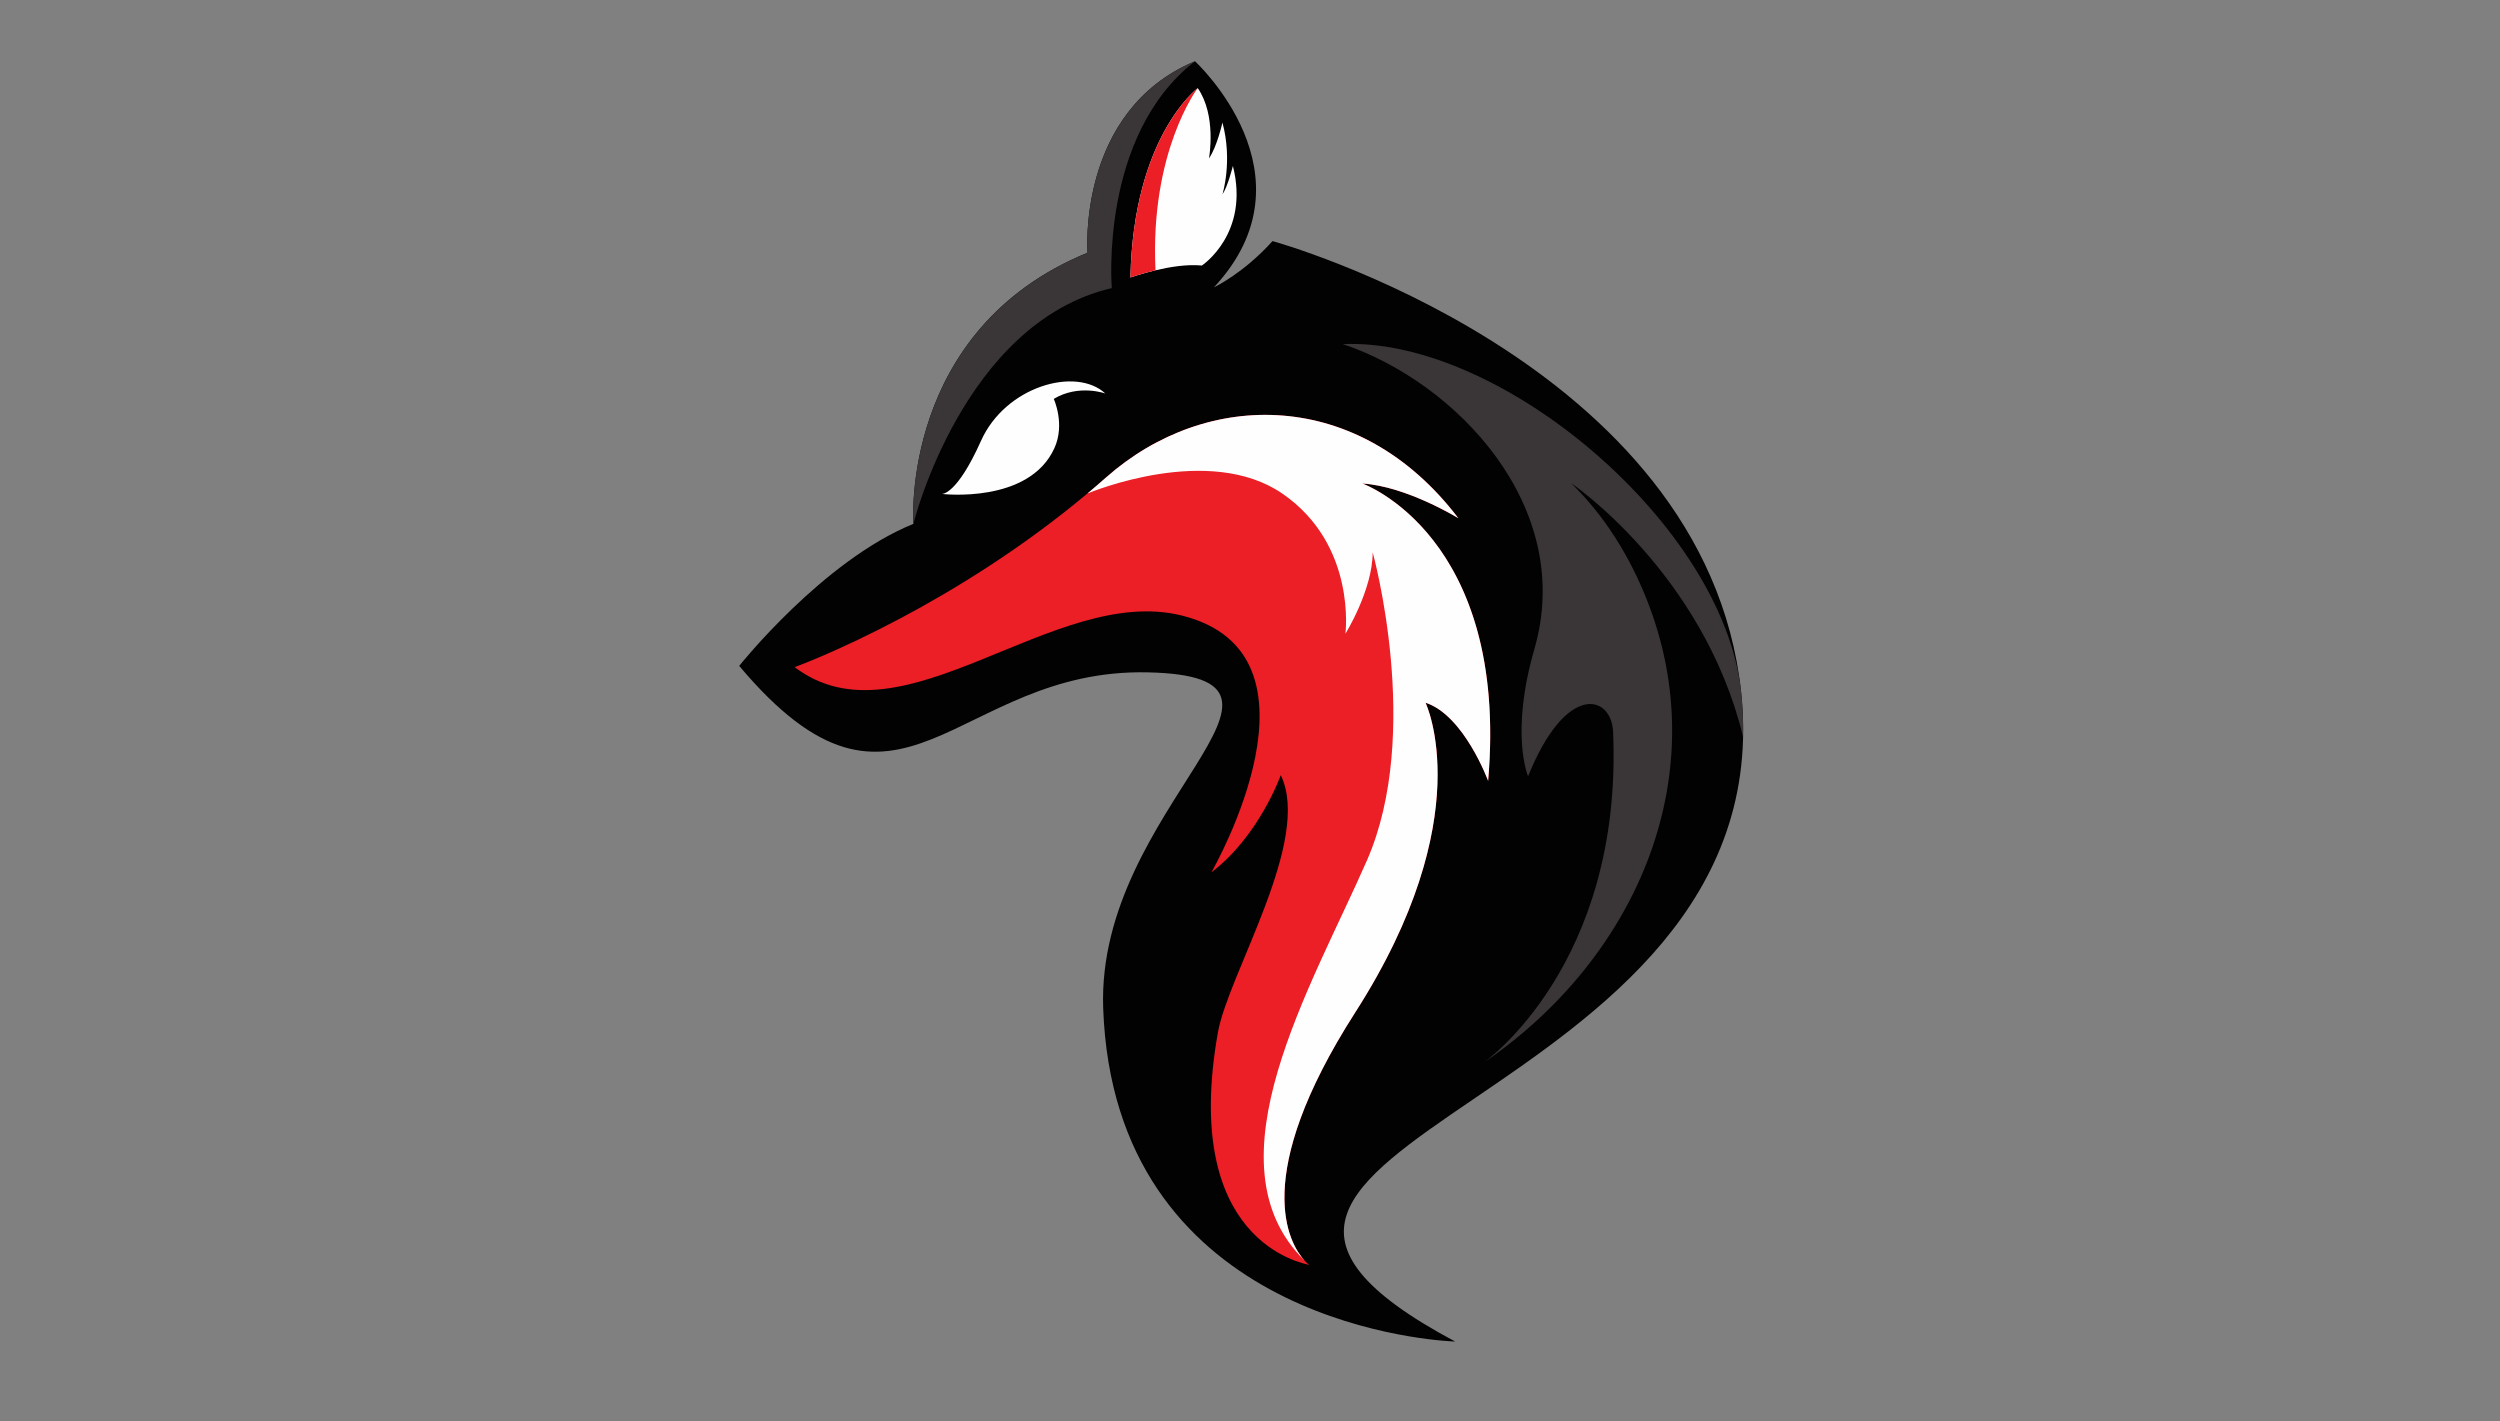 <svg xmlns="http://www.w3.org/2000/svg" xmlns:xlink="http://www.w3.org/1999/xlink" width="1900" zoomAndPan="magnify" viewBox="0 0 1425 810" height="1080" preserveAspectRatio="xMidYMid meet" version="1.0"><rect x="0" y="0" width="1425" height="810" fill="#808080" stroke="none"/><defs><filter x="0%" y="0%" width="100%" height="100%" id="d8e49a794b"><feColorMatrix values="0 0 0 0 1 0 0 0 0 1 0 0 0 0 1 0 0 0 1 0" color-interpolation-filters="sRGB"/></filter><mask id="4b6516c14e"><g filter="url(#d8e49a794b)"><rect x="-142.5" width="1710" fill="#000000" y="-81" height="972" fill-opacity="0.988"/></g></mask><clipPath id="cbdb0bc02d"><path d="M 1.211 0.918 L 574 0.918 L 574 730.668 L 1.211 730.668 Z M 1.211 0.918 " clip-rule="nonzero"/></clipPath><clipPath id="70c9ea26f6"><path d="M 100 0.918 L 262 0.918 L 262 265 L 100 265 Z M 100 0.918 " clip-rule="nonzero"/></clipPath><clipPath id="a10e80293b"><rect x="0" width="575" y="0" height="731"/></clipPath></defs><g mask="url(#4b6516c14e)"><g transform="matrix(1, 0, 0, 1, 420, 34)"><g clip-path="url(#a10e80293b)"><g clip-path="url(#cbdb0bc02d)"><path fill="#000000" d="M 409.438 730.676 C 409.438 730.676 408.992 730.676 408.184 730.625 C 408.059 730.625 407.91 730.602 407.77 730.602 C 388.777 729.574 214.996 715.344 208.82 540.668 C 204.75 425.723 344.488 351.691 234.188 349.238 C 123.895 346.785 93.254 454.715 1.344 345.559 C 1.344 345.559 49.137 285.461 100.609 264.613 C 100.609 264.613 92.812 153.906 199.871 110.074 C 199.871 110.074 193.746 29.125 261.148 0.914 C 261.148 0.914 331.664 65.723 271.934 129.797 C 271.934 129.797 288.699 121.918 305.34 103.422 C 305.34 103.422 552.203 171.227 572.426 360.273 C 598.117 600.547 194.113 615.902 409.438 730.676 " fill-opacity="1" fill-rule="nonzero"/></g><path fill="#ed1c24" d="M 428.238 411.102 C 428.238 411.102 414.465 373.621 392.551 366.555 L 392.574 366.605 C 393.457 368.465 422.941 433.105 352.5 543.047 C 292.23 637.094 314.926 674.895 323.527 684.461 C 323.578 684.535 323.629 684.582 323.68 684.633 C 324.852 685.906 325.734 686.645 326.102 686.914 C 326.125 686.934 326.176 686.965 326.203 687.016 C 325.148 686.594 306.18 683.605 290.609 664.84 C 275.539 646.734 263.676 613.91 274.191 554.574 C 280.121 521.07 328.113 444.754 310.027 407.84 C 310.027 407.84 297.672 442.648 270.516 463.203 C 271.863 460.82 341.543 338.688 253.555 316.836 C 180.586 298.703 94.238 392.875 32.961 346.266 C 32.961 346.266 57.938 337.238 93.676 318.234 C 124.113 302.043 162.402 278.613 199.73 247.363 C 199.73 247.363 199.754 247.34 199.828 247.312 C 203.383 244.324 206.938 241.254 210.465 238.141 C 267.891 187.336 354.852 187.168 411.273 261.395 C 411.273 261.395 381.691 243.168 356.57 241.602 C 356.57 241.602 381.668 250.527 402.375 281.531 C 419.535 307.168 433.703 347.887 428.238 411.102 " fill-opacity="1" fill-rule="nonzero"/><path fill="#393536" d="M 573.527 385.852 C 573.715 377.621 573.371 369.105 572.43 360.273 C 562.297 265.512 435.785 158.305 345.414 162.137 C 409.895 183.699 478.047 254.832 454.613 335.914 C 440.594 384.426 451.008 408.48 451.008 408.48 C 472.637 354.758 498.578 361.902 499.477 383.223 C 505.086 516.328 425.77 571.652 425.77 571.652 C 514.199 511.133 558.309 406.043 518.203 306.621 C 508.516 282.617 494.73 260.133 475.445 241.301 C 475.445 241.301 550.785 292.324 573.527 385.852 " fill-opacity="1" fill-rule="nonzero"/><path fill="#ffffff" d="M 116.91 247.539 C 116.91 247.539 125.285 248.355 139.172 217.281 C 153.062 186.215 193.297 174.766 210.047 190.301 C 210.047 190.301 194.934 184.781 180.637 193.367 C 180.637 193.367 187.254 207.629 181.043 221.367 C 166.543 253.461 116.91 247.539 116.91 247.539 " fill-opacity="1" fill-rule="nonzero"/><path fill="#ffffff" d="M 428.238 411.102 C 428.238 411.102 414.465 373.621 392.551 366.555 C 392.551 366.555 424 431.461 352.5 543.047 C 292.23 637.094 314.926 674.895 323.527 684.461 C 266.91 628.898 327.777 528.121 359.148 456.453 C 391.016 383.691 362.426 280.82 362.426 280.82 C 362.426 302.238 346.887 327.254 346.887 327.254 C 346.887 327.254 353.434 276.551 310.957 247.363 C 269.336 218.758 202.57 246.164 199.828 247.312 C 203.383 244.324 206.938 241.254 210.465 238.141 C 267.891 187.336 354.852 187.168 411.273 261.395 C 411.273 261.395 381.691 243.168 356.57 241.602 C 356.57 241.602 440.297 271.402 428.238 411.102 " fill-opacity="1" fill-rule="nonzero"/><g clip-path="url(#70c9ea26f6)"><path fill="#393536" d="M 213.723 130.211 C 128.941 149.957 100.609 264.613 100.609 264.613 C 100.609 264.613 92.812 153.906 199.871 110.074 C 199.871 110.074 193.746 29.125 261.148 0.914 C 206.441 43.332 213.723 130.211 213.723 130.211 " fill-opacity="1" fill-rule="nonzero"/></g><path fill="#ffffff" d="M 224.336 124.172 C 224.336 124.172 230.426 121.992 238.637 120.059 C 246.656 118.164 256.699 116.508 265.059 117.352 C 265.059 117.352 292.562 99.211 282.75 60.594 C 282.75 60.594 279.77 72.547 276.781 76.805 C 276.781 76.805 282.75 57.82 276.781 35.84 C 276.781 35.84 273.801 49.48 269.113 56.312 C 269.234 55.633 273.5 31.777 262.711 16.215 C 262.711 16.215 262.711 16.215 262.703 16.219 C 262.145 16.645 226.031 44.148 224.336 124.172 " fill-opacity="1" fill-rule="nonzero"/><path fill="#ed1c24" d="M 238.637 120.059 C 235.375 52.738 262.277 16.789 262.703 16.219 C 262.145 16.645 226.031 44.148 224.336 124.172 C 224.336 124.172 230.426 121.992 238.637 120.059 " fill-opacity="1" fill-rule="nonzero"/></g></g></g></svg>